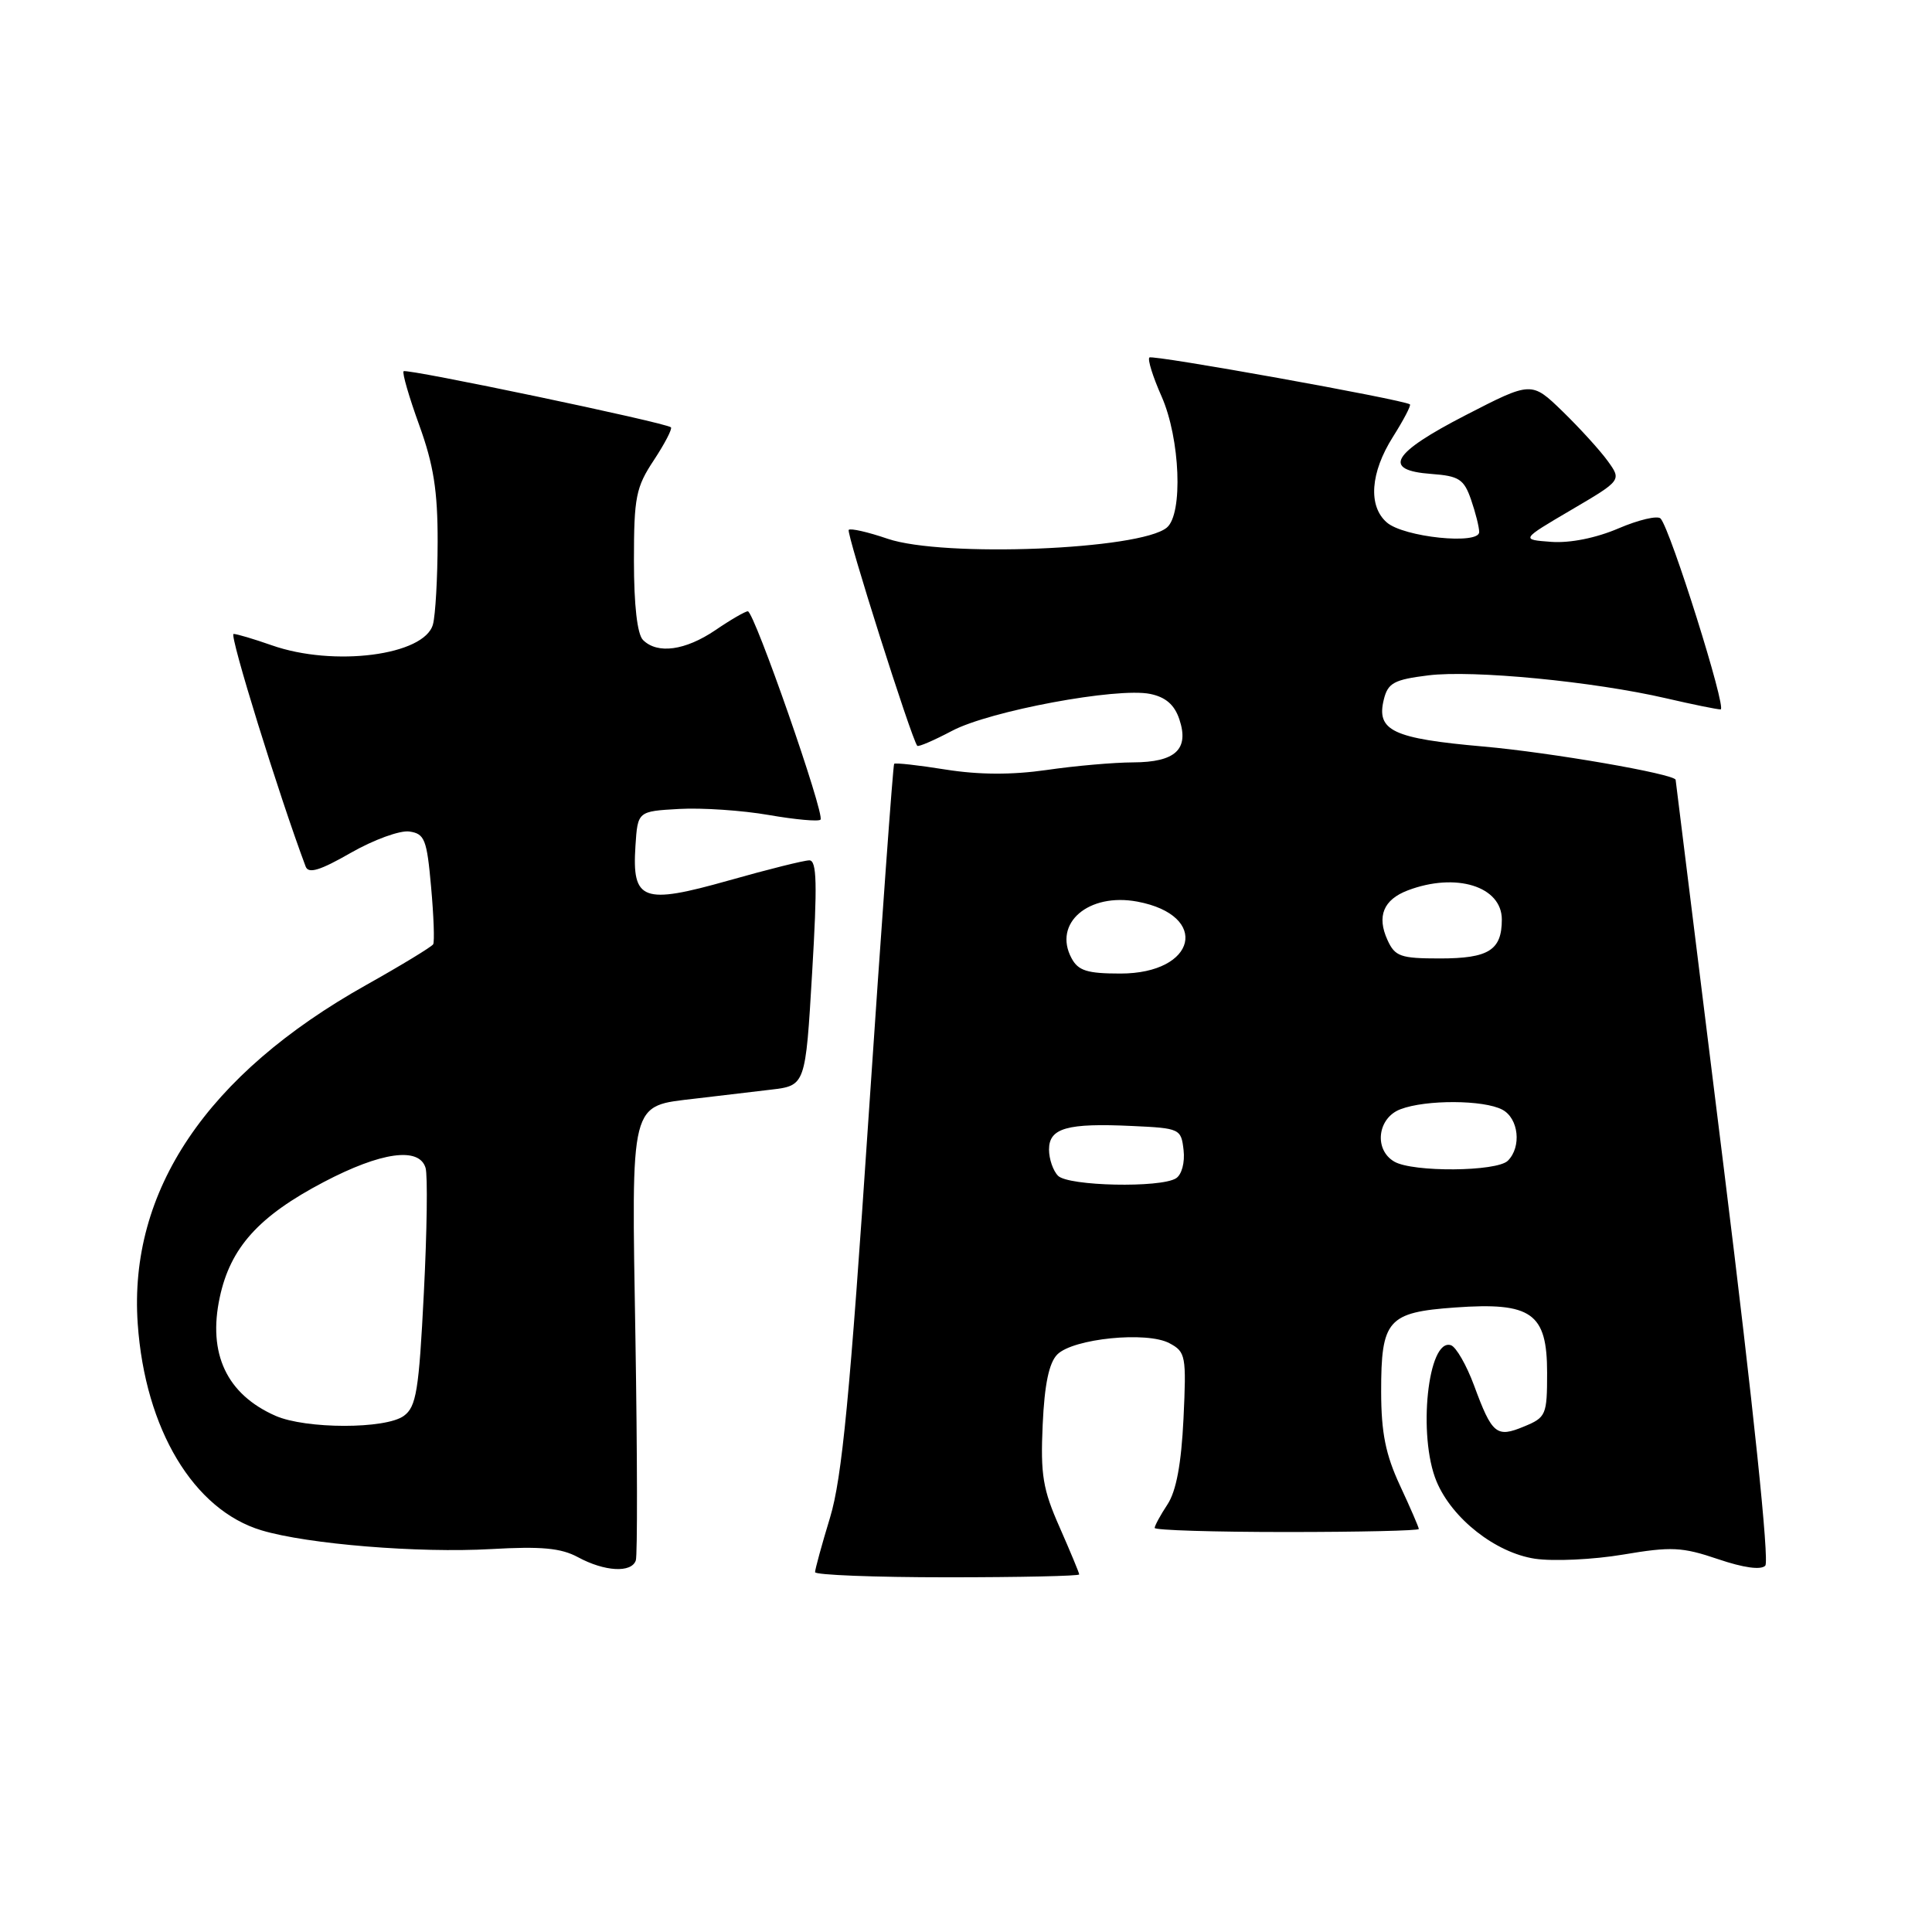 <?xml version="1.0" encoding="UTF-8" standalone="no"?>
<!DOCTYPE svg PUBLIC "-//W3C//DTD SVG 1.1//EN" "http://www.w3.org/Graphics/SVG/1.1/DTD/svg11.dtd" >
<svg xmlns="http://www.w3.org/2000/svg" xmlns:xlink="http://www.w3.org/1999/xlink" version="1.1" viewBox="0 0 256 256">
 <g >
 <path fill="currentColor"
d=" M 143.00 208.62 C 143.00 208.42 141.83 205.61 140.41 202.38 C 138.18 197.36 137.86 195.40 138.16 188.79 C 138.40 183.44 139.00 180.57 140.10 179.47 C 142.21 177.36 151.97 176.38 154.95 177.98 C 157.12 179.13 157.21 179.65 156.82 187.97 C 156.53 193.96 155.86 197.57 154.70 199.34 C 153.76 200.76 153.00 202.17 153.00 202.46 C 153.00 202.76 160.88 203.00 170.50 203.00 C 180.12 203.00 188.00 202.82 188.00 202.60 C 188.00 202.38 186.88 199.79 185.51 196.85 C 183.60 192.75 183.02 189.85 183.01 184.44 C 183.00 174.88 183.87 173.89 192.80 173.25 C 202.95 172.52 205.00 173.98 205.00 181.90 C 205.00 187.49 204.86 187.82 201.94 189.02 C 198.29 190.54 197.71 190.06 195.32 183.58 C 194.32 180.88 192.94 178.48 192.26 178.25 C 189.20 177.23 187.83 190.26 190.35 196.30 C 192.41 201.23 198.17 205.75 203.39 206.54 C 205.84 206.90 211.10 206.66 215.07 205.99 C 221.46 204.91 222.89 204.98 227.64 206.59 C 231.02 207.74 233.33 208.06 233.91 207.46 C 234.46 206.87 232.33 186.35 228.44 155.00 C 224.93 126.67 222.05 103.42 222.03 103.33 C 221.89 102.55 205.43 99.70 196.57 98.92 C 184.52 97.86 182.33 96.82 183.37 92.66 C 183.91 90.49 184.73 90.05 189.25 89.49 C 195.14 88.75 211.16 90.30 220.78 92.53 C 224.27 93.34 227.51 94.00 227.99 94.00 C 228.85 94.00 221.37 70.19 220.04 68.71 C 219.65 68.28 217.14 68.87 214.47 70.01 C 211.49 71.29 208.04 71.98 205.56 71.80 C 201.50 71.50 201.50 71.50 208.19 67.57 C 214.88 63.64 214.88 63.64 213.02 61.07 C 212.00 59.66 209.31 56.71 207.05 54.51 C 202.93 50.52 202.93 50.52 194.21 55.01 C 184.39 60.07 183.08 62.32 189.67 62.80 C 193.32 63.07 193.98 63.49 194.92 66.20 C 195.51 67.91 196.00 69.84 196.00 70.50 C 196.00 72.22 185.98 71.18 183.75 69.22 C 181.26 67.04 181.58 62.62 184.57 57.89 C 185.99 55.64 187.00 53.71 186.82 53.58 C 185.95 52.95 152.70 46.97 152.30 47.37 C 152.04 47.63 152.77 49.95 153.92 52.54 C 156.38 58.12 156.78 68.11 154.61 69.91 C 151.07 72.85 124.98 73.89 117.62 71.39 C 115.02 70.50 112.70 69.97 112.46 70.21 C 112.10 70.57 120.76 97.87 121.54 98.82 C 121.69 99.00 123.76 98.10 126.15 96.84 C 131.13 94.20 148.03 91.05 152.41 91.95 C 154.46 92.37 155.63 93.39 156.27 95.31 C 157.60 99.29 155.76 101.00 150.13 101.02 C 147.58 101.03 142.43 101.48 138.67 102.03 C 134.06 102.69 129.72 102.67 125.30 101.97 C 121.69 101.39 118.63 101.05 118.48 101.21 C 118.33 101.37 116.81 122.42 115.09 148.00 C 112.62 184.94 111.57 195.85 109.99 201.07 C 108.89 204.68 108.00 207.95 108.00 208.32 C 108.00 208.69 115.88 209.00 125.50 209.00 C 135.12 209.00 143.00 208.83 143.00 208.62 Z  M 84.25 206.76 C 84.47 206.08 84.45 192.90 84.20 177.46 C 83.67 145.38 83.36 146.62 92.22 145.56 C 95.13 145.22 99.58 144.69 102.11 144.39 C 106.73 143.85 106.73 143.85 107.61 128.92 C 108.31 117.13 108.24 114.00 107.24 114.00 C 106.55 114.00 101.74 115.20 96.55 116.67 C 85.15 119.89 83.73 119.36 84.20 112.09 C 84.50 107.50 84.50 107.50 89.99 107.19 C 93.01 107.02 98.35 107.38 101.86 107.99 C 105.36 108.60 108.45 108.88 108.72 108.61 C 109.35 107.99 99.94 81.00 99.09 81.00 C 98.75 81.00 96.81 82.12 94.79 83.50 C 90.80 86.20 87.11 86.71 85.20 84.80 C 84.44 84.04 84.00 80.20 84.00 74.28 C 84.00 65.87 84.26 64.56 86.65 60.96 C 88.10 58.76 89.11 56.80 88.90 56.62 C 88.18 55.99 53.87 48.80 53.48 49.19 C 53.27 49.40 54.20 52.61 55.55 56.33 C 57.45 61.58 58.00 65.03 57.99 71.80 C 57.98 76.58 57.70 81.51 57.37 82.73 C 56.27 86.84 44.23 88.40 36.00 85.50 C 33.66 84.68 31.39 84.00 30.95 84.00 C 30.33 84.00 36.96 105.38 40.50 114.82 C 40.87 115.81 42.40 115.35 46.49 113.00 C 49.52 111.27 53.00 110.00 54.24 110.18 C 56.27 110.47 56.56 111.22 57.12 117.50 C 57.47 121.35 57.59 124.78 57.40 125.12 C 57.21 125.45 53.19 127.90 48.48 130.54 C 27.40 142.37 17.02 157.78 18.25 175.42 C 19.23 189.38 25.65 200.08 34.66 202.78 C 40.76 204.61 55.48 205.81 65.09 205.26 C 71.72 204.88 74.34 205.12 76.59 206.34 C 80.12 208.25 83.68 208.45 84.25 206.76 Z  M 140.20 155.80 C 139.54 155.14 139.00 153.57 139.00 152.32 C 139.00 149.47 141.39 148.79 150.03 149.20 C 156.34 149.49 156.51 149.57 156.83 152.39 C 157.02 154.03 156.59 155.65 155.83 156.13 C 153.78 157.43 141.57 157.17 140.20 155.80 Z  M 184.75 153.92 C 182.02 152.33 182.52 148.13 185.57 146.98 C 188.94 145.69 196.62 145.73 199.07 147.04 C 201.23 148.19 201.64 151.96 199.80 153.80 C 198.34 155.26 187.20 155.35 184.75 153.92 Z  M 141.98 126.96 C 139.50 122.33 144.24 118.26 150.71 119.47 C 160.38 121.29 158.56 129.00 148.46 129.00 C 144.06 129.00 142.87 128.63 141.98 126.96 Z  M 183.85 124.56 C 182.41 121.41 183.31 119.21 186.54 117.98 C 192.92 115.56 199.00 117.44 199.00 121.84 C 199.00 125.91 197.26 127.00 190.78 127.00 C 185.58 127.00 184.84 126.74 183.85 124.56 Z  M 36.50 187.60 C 30.04 184.75 27.51 179.37 29.12 171.90 C 30.53 165.31 34.28 161.15 42.89 156.63 C 50.49 152.64 55.54 151.93 56.39 154.75 C 56.68 155.71 56.58 163.19 56.16 171.36 C 55.51 184.28 55.16 186.41 53.51 187.61 C 51.09 189.38 40.52 189.37 36.50 187.60 Z "/>
</g>
</svg>